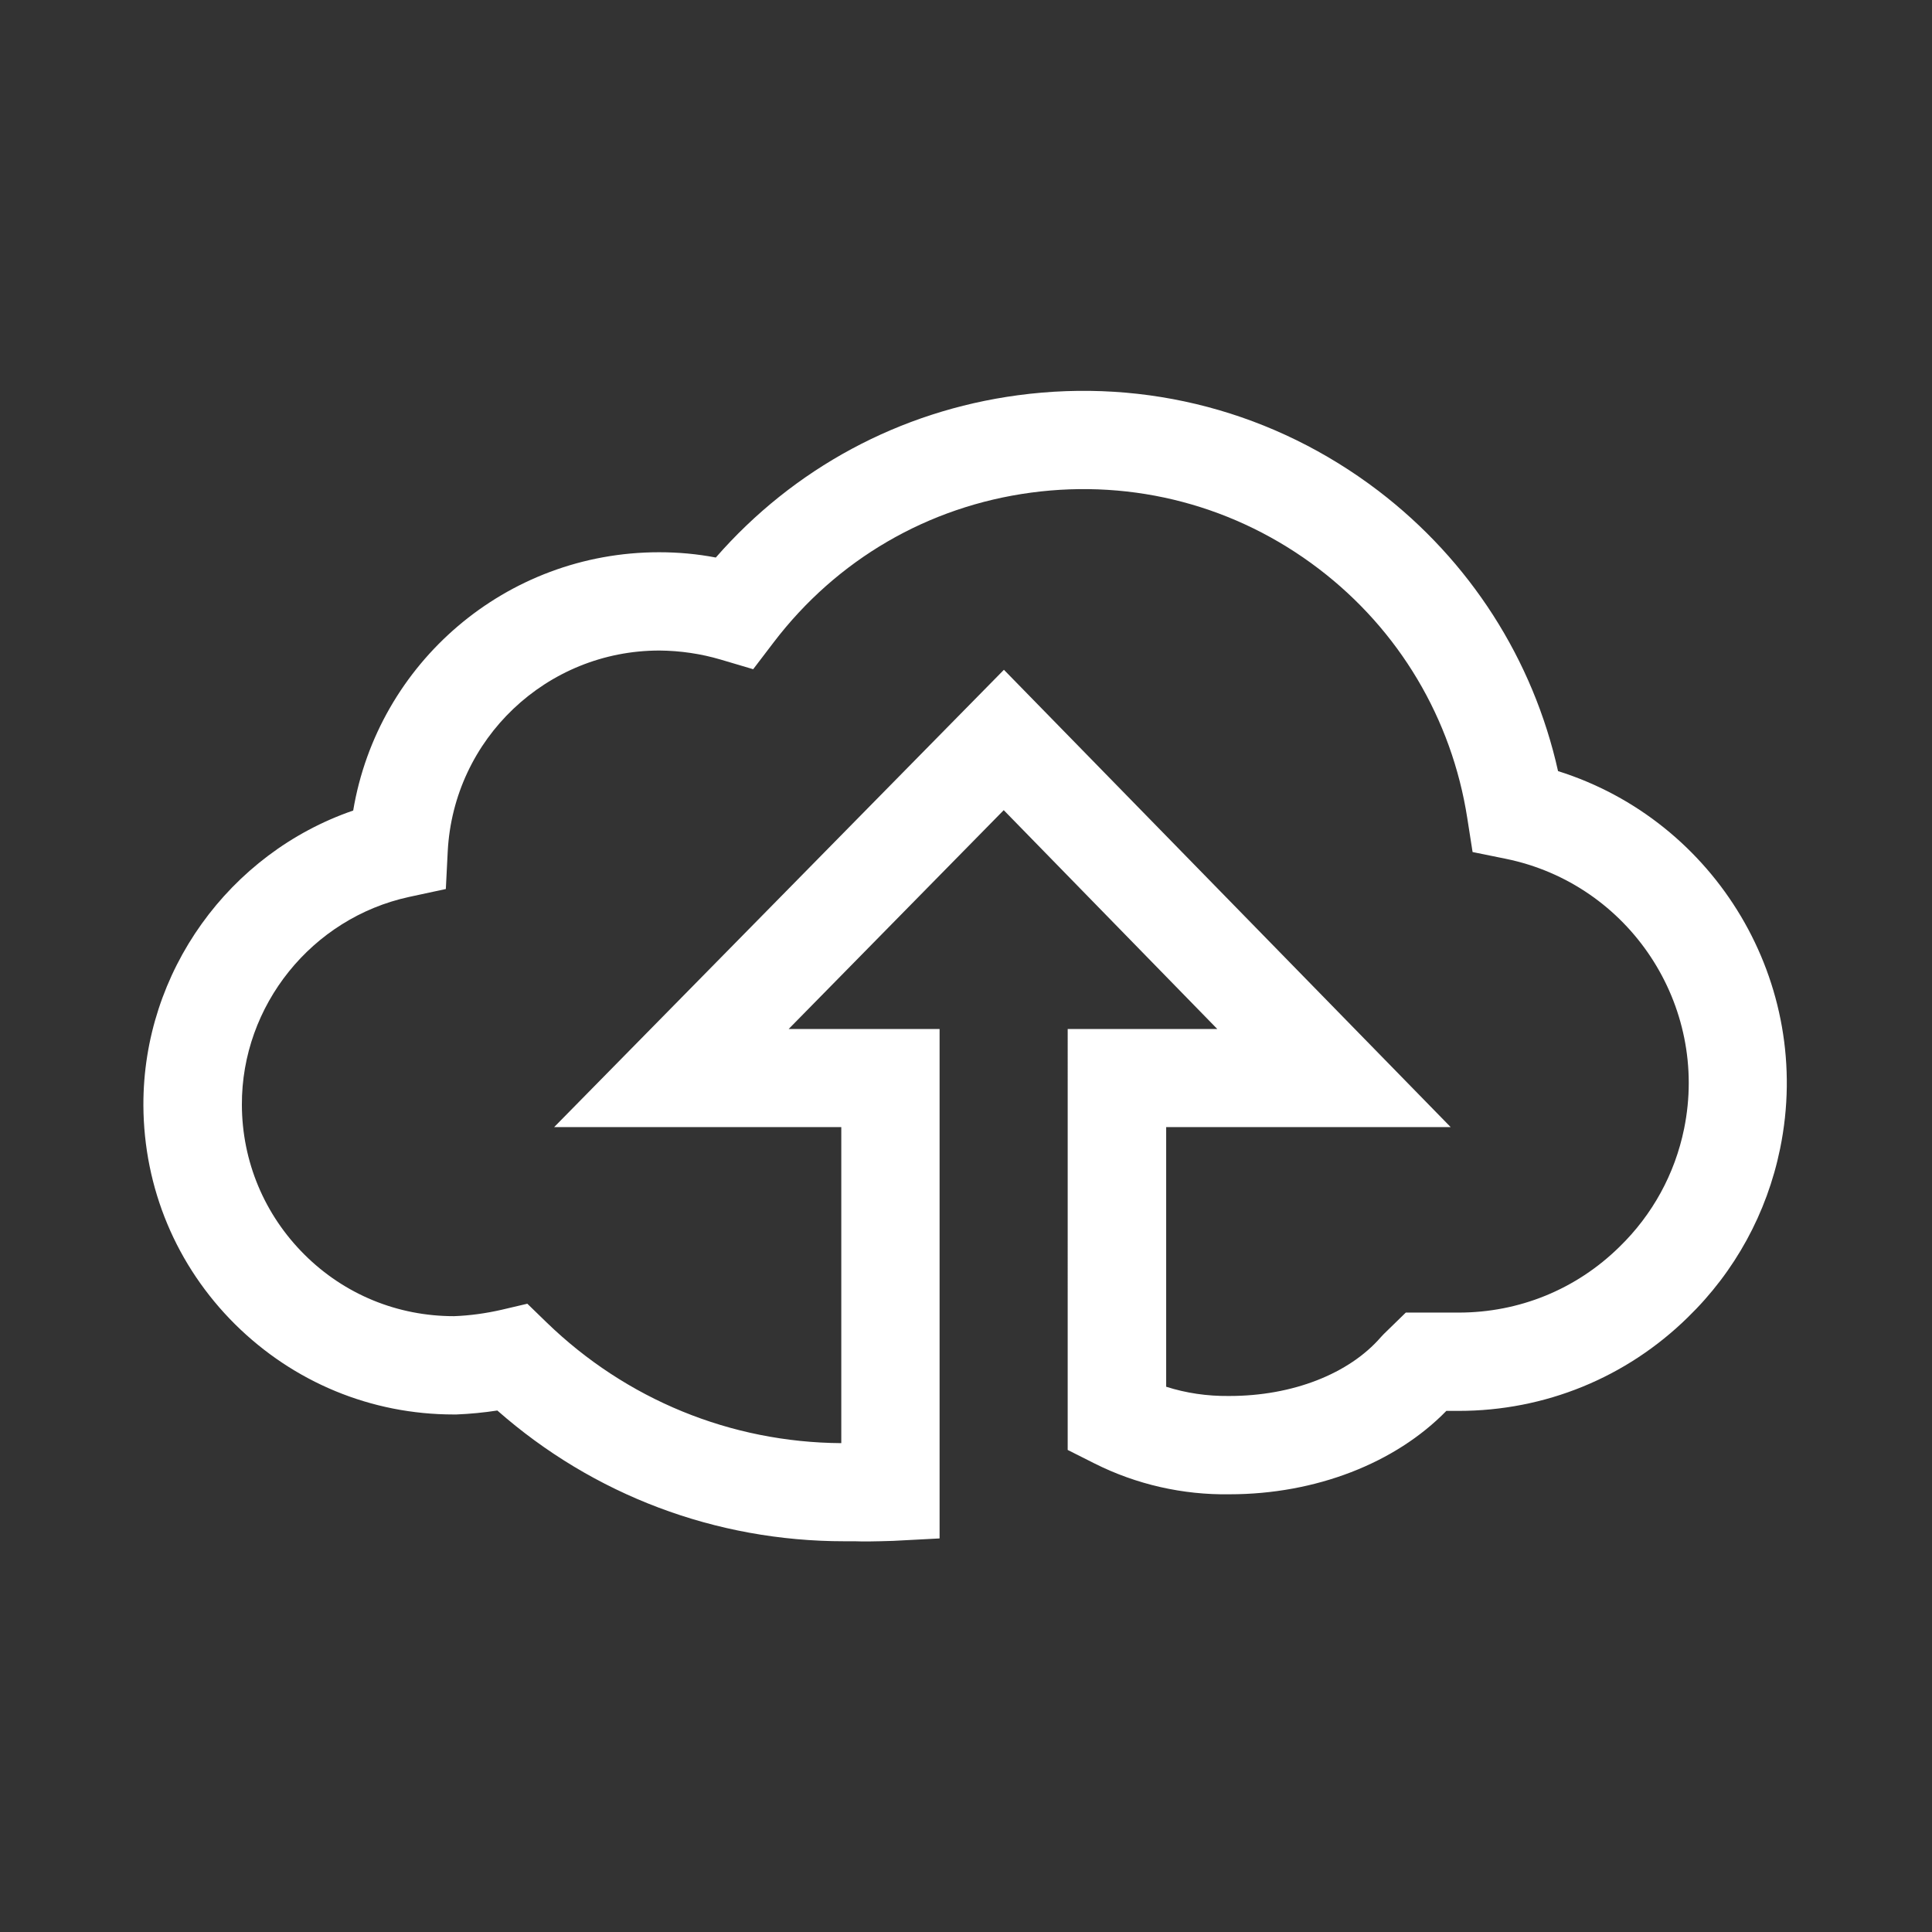 <?xml version="1.0" encoding="utf-8"?>
<!-- Generator: Adobe Illustrator 26.0.2, SVG Export Plug-In . SVG Version: 6.00 Build 0)  -->
<svg version="1.1"
	 id="svg2" xmlns:cc="http://creativecommons.org/ns#" xmlns:dc="http://purl.org/dc/elements/1.1/" xmlns:inkscape="http://www.inkscape.org/namespaces/inkscape" xmlns:rdf="http://www.w3.org/1999/02/22-rdf-syntax-ns#" xmlns:sodipodi="http://sodipodi.sourceforge.net/DTD/sodipodi-0.dtd" xmlns:svg="http://www.w3.org/2000/svg"
	 xmlns="http://www.w3.org/2000/svg" xmlns:xlink="http://www.w3.org/1999/xlink" x="0px" y="0px" viewBox="0 0 1024 1024"
	 style="enable-background:new 0 0 1024 1024;" xml:space="preserve">
<rect x="0" y="0" width="1024" height="1024" fill="#333333" stroke="none"/>
<style type="text/css">
	.st0{fill:#FFFFFF;}
</style>
<sodipodi:namedview  bordercolor="#666666" borderopacity="1" fit-margin-bottom="0" fit-margin-left="0" fit-margin-right="0" fit-margin-top="0" gridtolerance="10" guidetolerance="10" id="namedview8" inkscape:current-layer="svg2" inkscape:cx="-225.44227" inkscape:cy="284.0991" inkscape:pageopacity="0" inkscape:pageshadow="2" inkscape:window-height="480" inkscape:window-width="640" inkscape:zoom="0.32" objecttolerance="10" pagecolor="#ffffff" showgrid="false">
	</sodipodi:namedview>
<g id="MacOS_Sidebar_logo_simple">
	<path class="st0" d="M460.2,817c-2.4,0-4.8,0-7.2-0.1c-1.9,0-3.7,0-5.5,0c-68.2,0-133-24.5-183.9-69.3c-7.2,1.1-14.4,1.8-21.7,2.1
		l-0.8,0c-0.2,0-0.4,0-0.6,0c-43.7,0-84.8-17-115.9-47.8c-31.2-31-48.4-72.2-48.6-116.1c-0.2-70.7,45.5-133.6,111.2-156.2
		c13.1-78.2,81-136.9,162.1-136.9c0,0,0.1,0,0.1,0c10.1,0,20.1,0.9,30,2.8c41.2-47.2,97.4-77.6,160-86
		c68.4-9.2,136.2,8.8,191.1,50.6c48.6,37.1,82.1,89.4,95.3,148.6c83.6,26.3,135.7,112.3,117.7,200.1c-7,34.2-23.9,65.1-48.9,89.4
		c-32.6,32-75.8,49.6-121.5,49.6c-0.2,0-0.4,0-0.6,0h-5.9c-27,27.7-69.3,44.2-114.9,44.2c-24.7,0.4-49.4-5.2-71.5-16.3l-14.3-7.2
		V545.4h79.3L532,429.4l-114,116h80v270l-24.7,1.3C468.6,816.8,464.2,817,460.2,817z M279.5,691l10.2,9.9
		c42.2,40.9,97.6,63.6,156.2,64V597.4H293.7L532.1,355l236.8,242.4H618.1V735c10.6,3.4,21.8,5,33,4.9l0.5,0
		c33.4,0,63.4-11.7,80.3-31.2l1.5-1.6l11.7-11.4h27.6c0.1,0,0.3,0,0.4,0c32.1,0,62.3-12.3,85.2-34.8c17.6-17.1,29.4-38.7,34.3-62.6
		c13.4-65.5-29-129.7-94.4-143.1l-17.7-3.6l-2.8-17.9c-8.2-52.8-36.2-99.8-78.7-132.2c-43.8-33.4-98-47.7-152.5-40.4
		c-54.6,7.3-103,35.5-136.4,79.3l-10.9,14.3l-17.2-5.1c-10.5-3.1-21.4-4.7-32.4-4.8c0,0-0.1,0-0.1,0c-59.8,0-109.1,46.8-112.2,106.5
		l-1,19.9l-19.5,4.2c-51.5,11.2-88.8,57.5-88.6,110.2c0.1,30,11.9,58.2,33.2,79.4c21.2,21.1,49.3,32.6,79.2,32.6
		c8.5-0.3,17-1.5,25.3-3.4L279.5,691z"/>
</g>
</svg>

